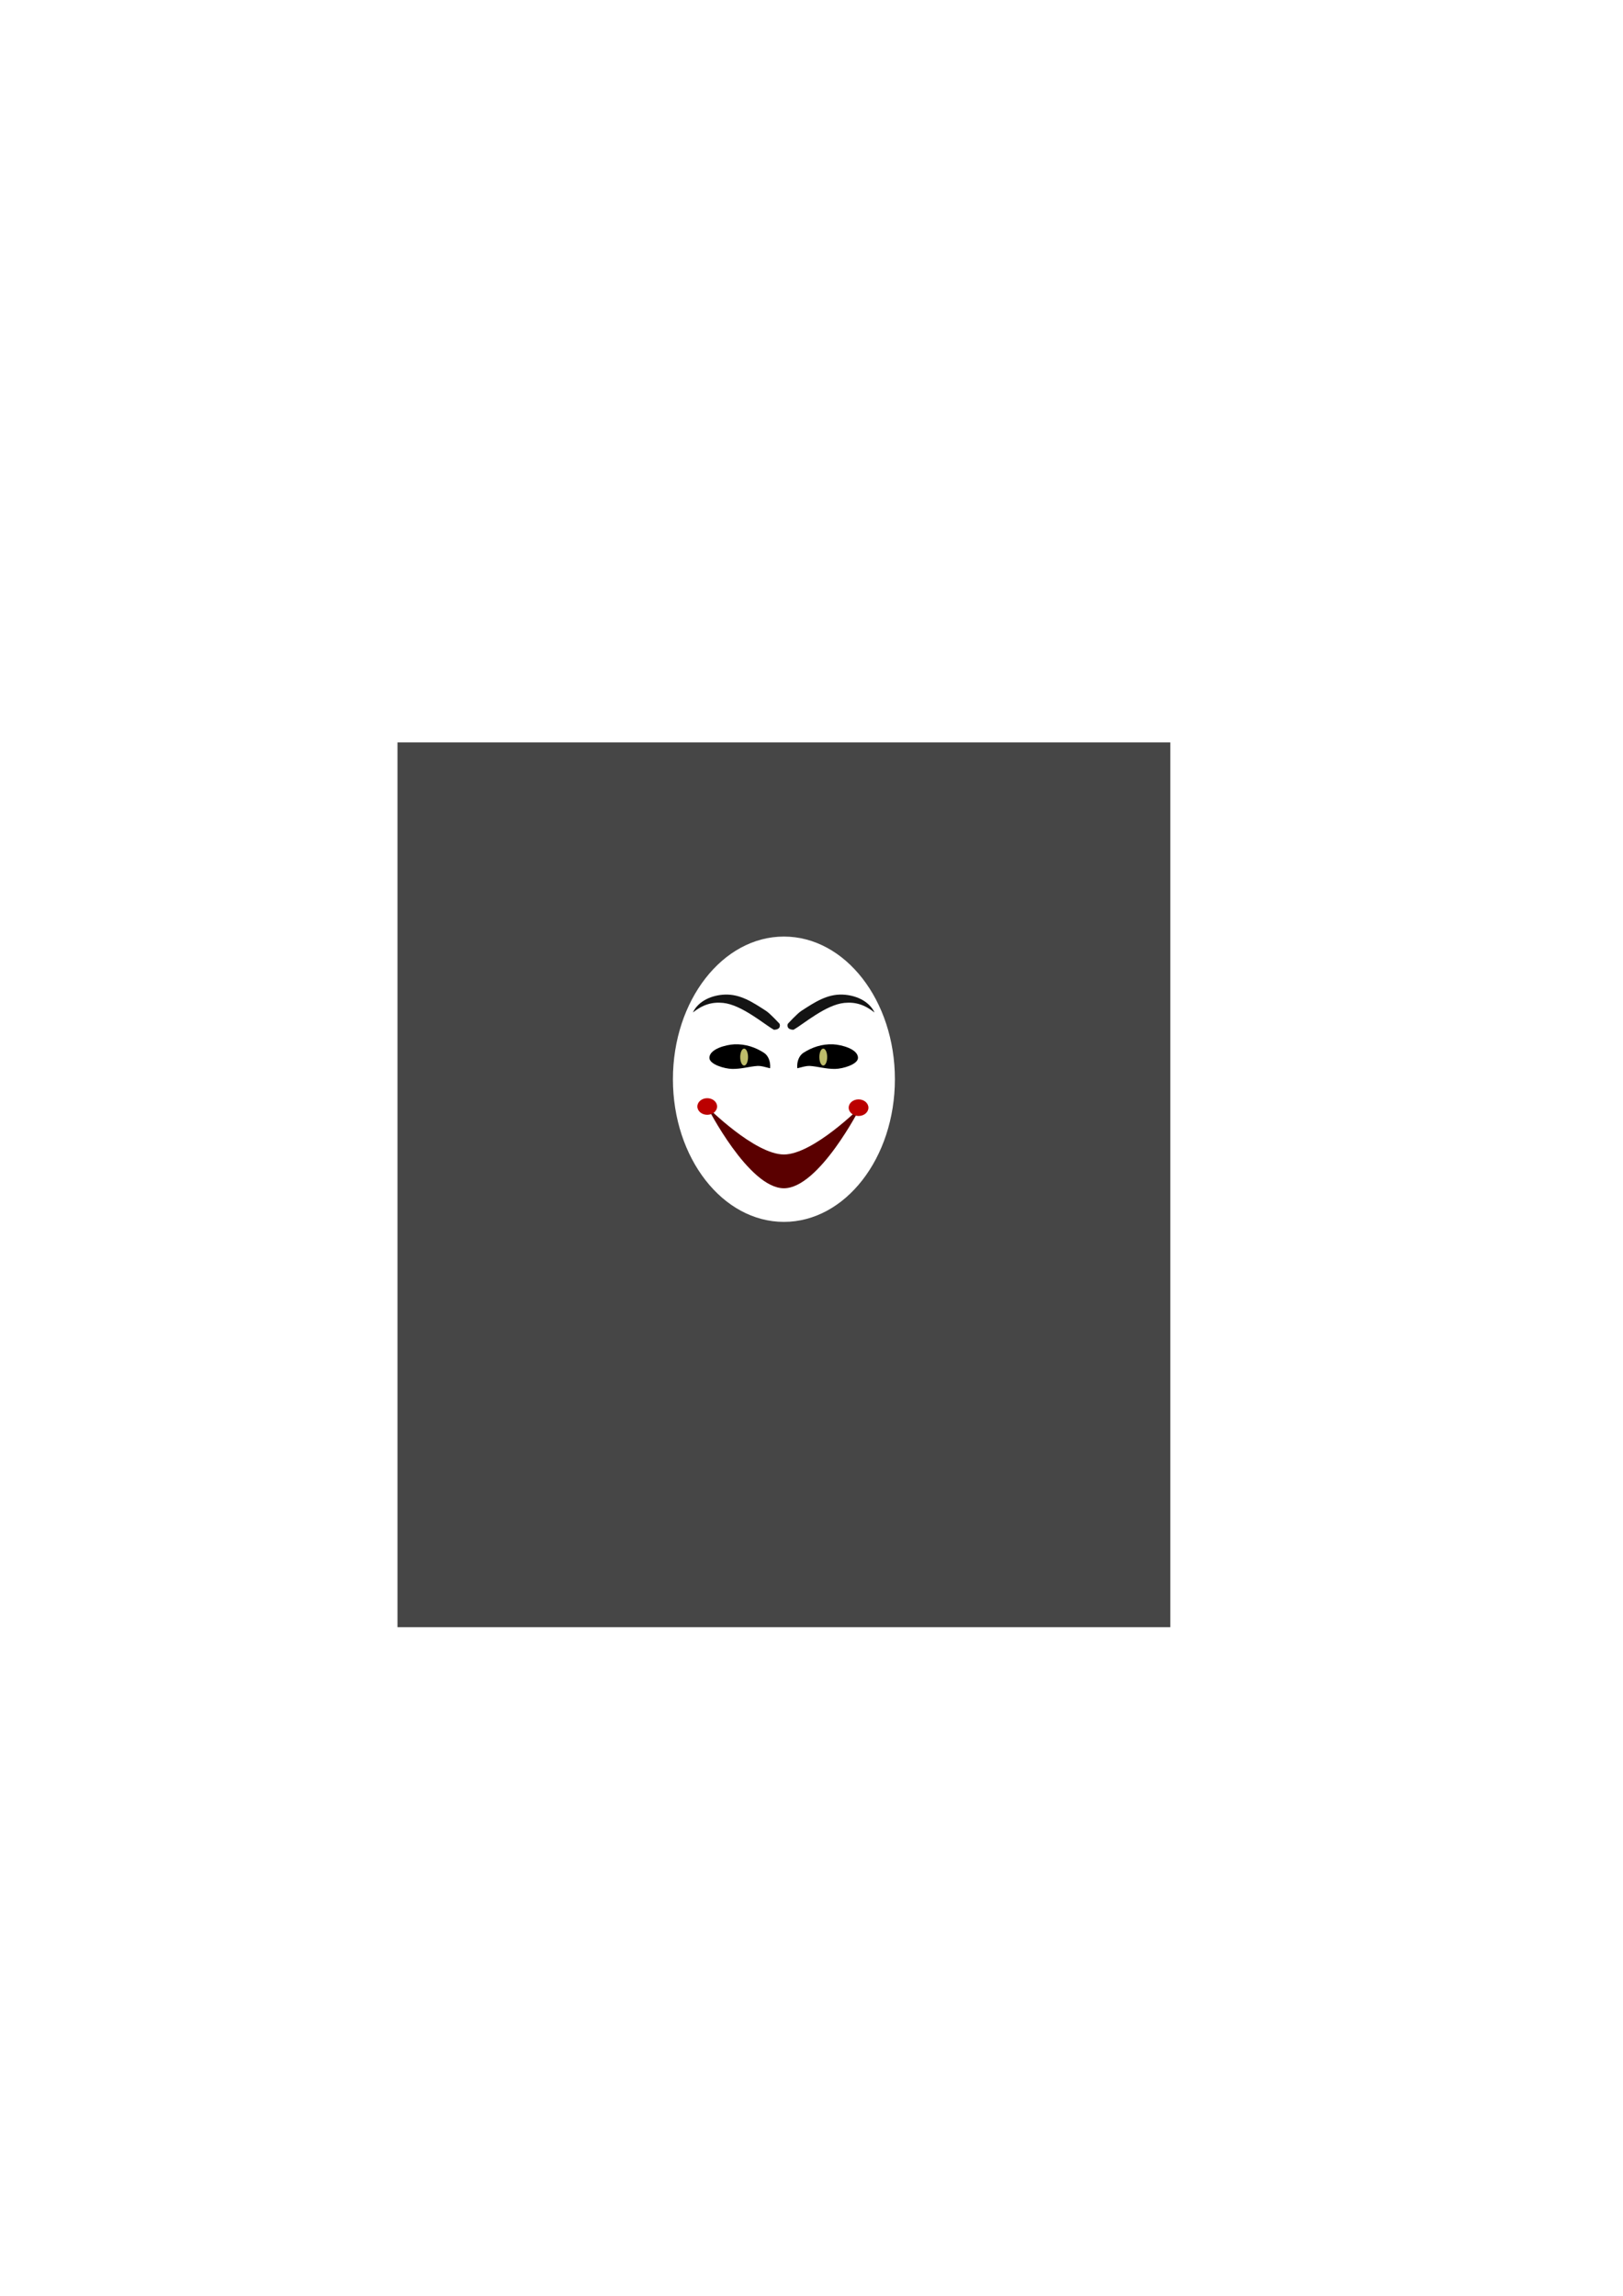 <?xml version="1.0" encoding="UTF-8" standalone="no"?>
<!-- Created with Inkscape (http://www.inkscape.org/) -->

<svg
   width="210mm"
   height="297mm"
   viewBox="0 0 210 297"
   version="1.1"
   id="svg5"
   inkscape:version="1.2.1 (9c6d41e410, 2022-07-14)"
   sodipodi:docname="enemy.svg"
   xml:space="preserve"
   xmlns:inkscape="http://www.inkscape.org/namespaces/inkscape"
   xmlns:sodipodi="http://sodipodi.sourceforge.net/DTD/sodipodi-0.dtd"
   xmlns="http://www.w3.org/2000/svg"
   xmlns:svg="http://www.w3.org/2000/svg"><sodipodi:namedview
     id="namedview7"
     pagecolor="#ffffff"
     bordercolor="#000000"
     borderopacity="0.25"
     inkscape:showpageshadow="2"
     inkscape:pageopacity="0.0"
     inkscape:pagecheckerboard="0"
     inkscape:deskcolor="#d1d1d1"
     inkscape:document-units="mm"
     showgrid="false"
     inkscape:zoom="0.914906"
     inkscape:cx="311.50741"
     inkscape:cy="473.27266"
     inkscape:window-width="1885"
     inkscape:window-height="1352"
     inkscape:window-x="4579"
     inkscape:window-y="152"
     inkscape:window-maximized="0"
     inkscape:current-layer="layer1" /><defs
     id="defs2"><filter
       inkscape:collect="always"
       style="color-interpolation-filters:sRGB"
       id="filter2873"
       x="-1.31"
       y="-1.56"
       width="3.621"
       height="4.12"><feGaussianBlur
         inkscape:collect="always"
         stdDeviation="1.396"
         id="feGaussianBlur2875" /></filter><filter
       inkscape:collect="always"
       style="color-interpolation-filters:sRGB"
       id="filter2873-8"
       x="-1.31"
       y="-1.56"
       width="3.621"
       height="4.12"><feGaussianBlur
         inkscape:collect="always"
         stdDeviation="1.396"
         id="feGaussianBlur2875-6" /></filter></defs><g
     inkscape:label="Layer 1"
     inkscape:groupmode="layer"
     id="layer1"><rect
       style="fill:#464646;fill-opacity:1;stroke-width:0.288"
       id="rect111"
       width="100"
       height="114.46"
       x="51.43"
       y="96.041"
       inkscape:export-filename="anon.png"
       inkscape:export-xdpi="228.59999"
       inkscape:export-ydpi="228.59999" /><ellipse
       style="fill:#ffffff;fill-opacity:1;stroke-width:0.251"
       id="path1176"
       cx="101.43"
       cy="139.615"
       rx="14.36"
       ry="18.455" /><g
       id="g1357"
       transform="matrix(0.9,0,0,1,11.21,0)"><path
         style="fill:#141414;fill-opacity:1;stroke-width:0.265"
         d="m 102.747,130.777 c 1.929,-1.127 3.697,-2.186 5.93,-2.11 1.828,0.062 3.788,0.79 4.597,2.315 -1.409,-0.999 -2.724,-1.387 -4.342,-1.242 -2.688,0.241 -5.937,2.788 -7.311,3.476 -1.138,-0.02 -0.818,-0.767 -0.818,-0.767 0,0 1.336,-1.318 1.943,-1.673 z"
         id="path1235"
         sodipodi:nodetypes="sscsccs" /><path
         style="fill:#141414;fill-opacity:1;stroke-width:0.265"
         d="m 97.68,130.777 c -1.929,-1.127 -3.697,-2.186 -5.93,-2.11 -1.828,0.062 -3.788,0.79 -4.597,2.315 1.409,-0.999 2.724,-1.387 4.342,-1.242 2.688,0.241 5.937,2.788 7.311,3.476 1.138,-0.02 0.818,-0.767 0.818,-0.767 0,0 -1.336,-1.318 -1.943,-1.673 z"
         id="path1235-4"
         sodipodi:nodetypes="sscsccs" /></g><g
       id="g2481"
       transform="matrix(0.9,0,0,1.128,11.266,-17.683)"><g
         id="g2409"
         transform="matrix(1.186,0,0,1.054,-17.972,-7.361)"><path
           style="fill:#000000;fill-opacity:1;stroke-width:0.265"
           d="m 90.594,136.974 c -0.021,-0.978 2.023,-1.441 3,-1.482 1.39,-0.058 2.596,0.335 3.615,0.922 0.509,0.293 0.821,0.945 0.741,1.681 -0.659,-0.132 -0.945,-0.256 -1.518,-0.253 -0.989,0.057 -1.953,0.345 -3.091,0.325 -0.927,-0.016 -2.732,-0.495 -2.747,-1.193 z"
           id="path1413"
           sodipodi:nodetypes="sssccss" /><ellipse
           style="fill:#bdbc6a;fill-opacity:1;stroke-width:0.429"
           id="path1499"
           cx="94.802"
           cy="136.878"
           rx="0.475"
           ry="0.922" /></g><g
         id="g2409-1"
         transform="matrix(-1.186,0,0,1.054,218.276,-7.361)"><path
           style="fill:#000000;fill-opacity:1;stroke-width:0.265"
           d="m 90.594,136.974 c -0.021,-0.978 2.023,-1.441 3,-1.482 1.39,-0.058 2.596,0.335 3.615,0.922 0.509,0.293 0.821,0.945 0.741,1.681 -0.659,-0.132 -0.945,-0.256 -1.518,-0.253 -0.989,0.057 -1.953,0.345 -3.091,0.325 -0.927,-0.016 -2.732,-0.495 -2.747,-1.193 z"
           id="path1413-3"
           sodipodi:nodetypes="sssccss" /><ellipse
           style="fill:#bdbc6a;fill-opacity:1;stroke-width:0.429"
           id="path1499-0"
           cx="94.802"
           cy="136.878"
           rx="0.475"
           ry="0.922" /></g></g><path
       style="fill:#5a0000;fill-opacity:1;stroke-width:0.251"
       d="m 91.527,143.217 c 0,0 6.124,6.133 9.903,6.133 3.779,0 9.903,-6.133 9.903,-6.133 0,0 -5.339,10.504 -9.903,10.504 -4.564,0 -9.903,-10.504 -9.903,-10.504 z"
       id="path2537"
       sodipodi:nodetypes="cacac" /><ellipse
       style="mix-blend-mode:normal;fill:#bb0000;fill-opacity:1;stroke-width:0.265;filter:url(#filter2873)"
       id="path2819"
       cx="91.509"
       cy="143.143"
       rx="1.278"
       ry="1.074" /><ellipse
       style="mix-blend-mode:normal;fill:#bb0000;fill-opacity:1;stroke-width:0.265;filter:url(#filter2873-8)"
       id="path2819-8"
       cx="111.089"
       cy="143.296"
       rx="1.278"
       ry="1.074" /></g></svg>
